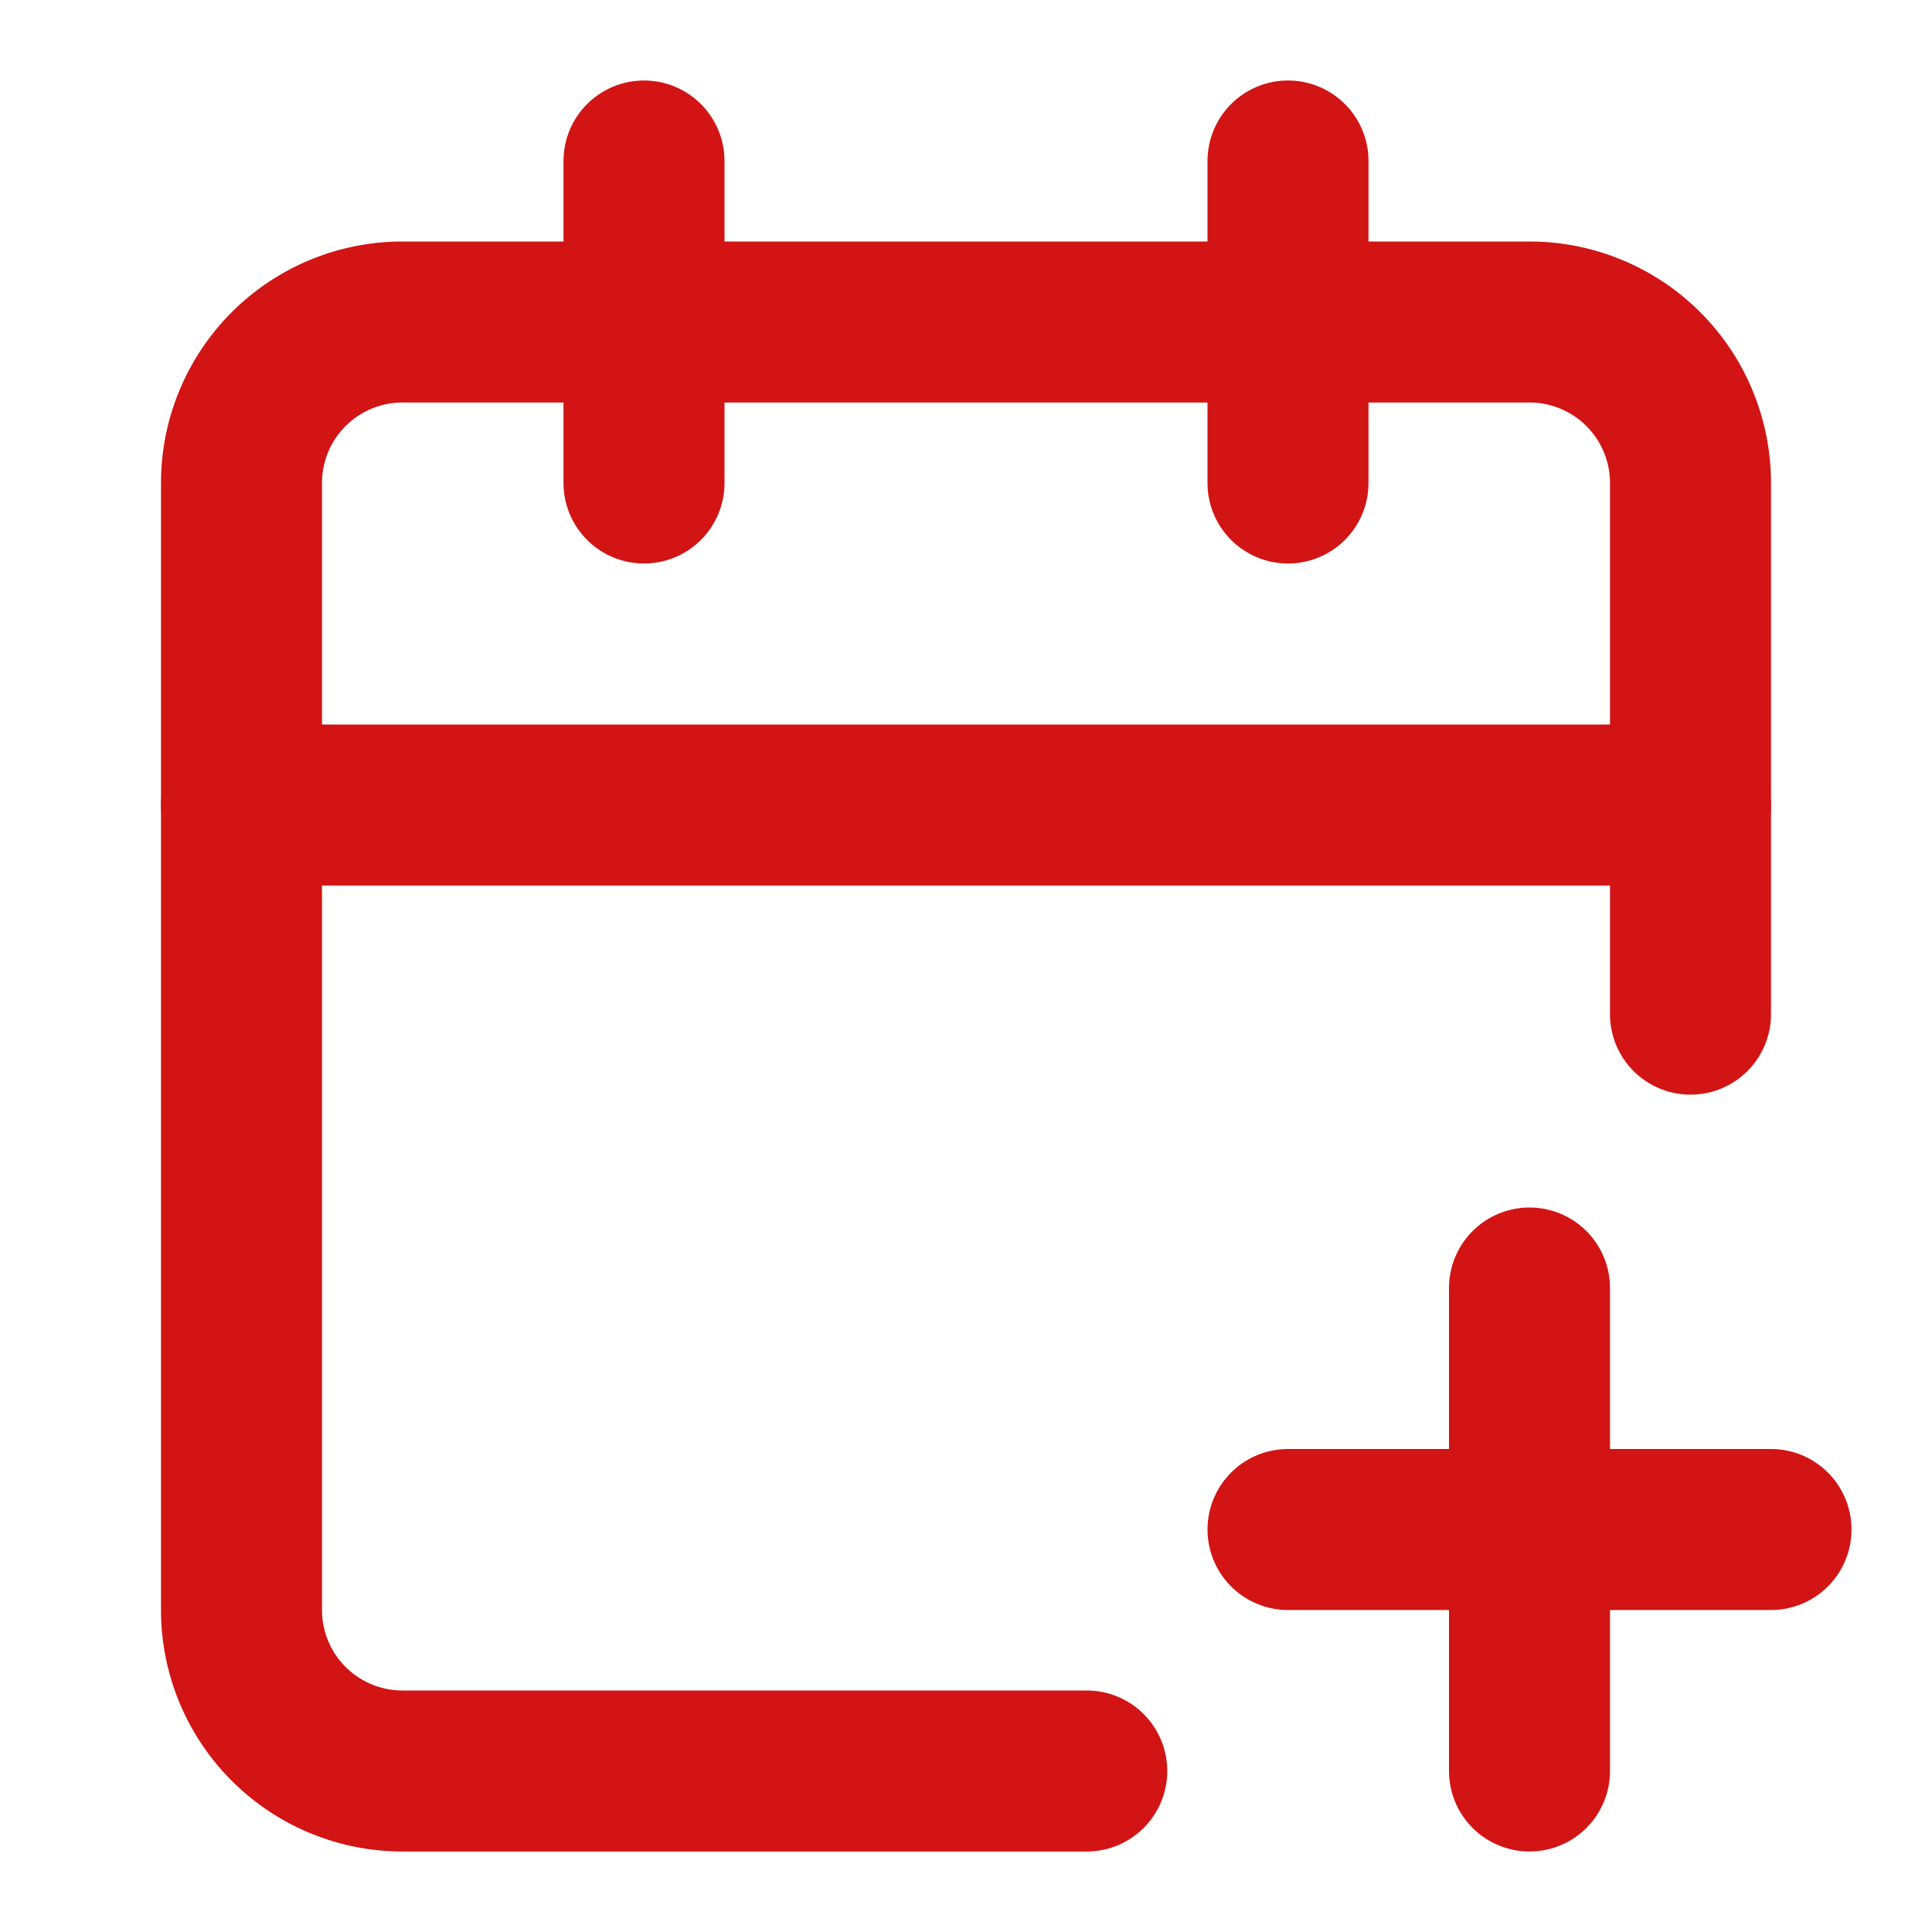 <svg xmlns="http://www.w3.org/2000/svg" width="24" height="24" viewBox="0 0 24 24" fill="none" stroke="#d21414" stroke-width="2" stroke-linecap="round" stroke-linejoin="round" class="lucide lucide-calendar-plus-icon lucide-calendar-plus"><path d="M16 19h6"/><path d="M16 2v4"/><path d="M19 16v6"/><path d="M21 12.598V6a2 2 0 0 0-2-2H5a2 2 0 0 0-2 2v14a2 2 0 0 0 2 2h8.5"/><path d="M3 10h18"/><path d="M8 2v4"/></svg>